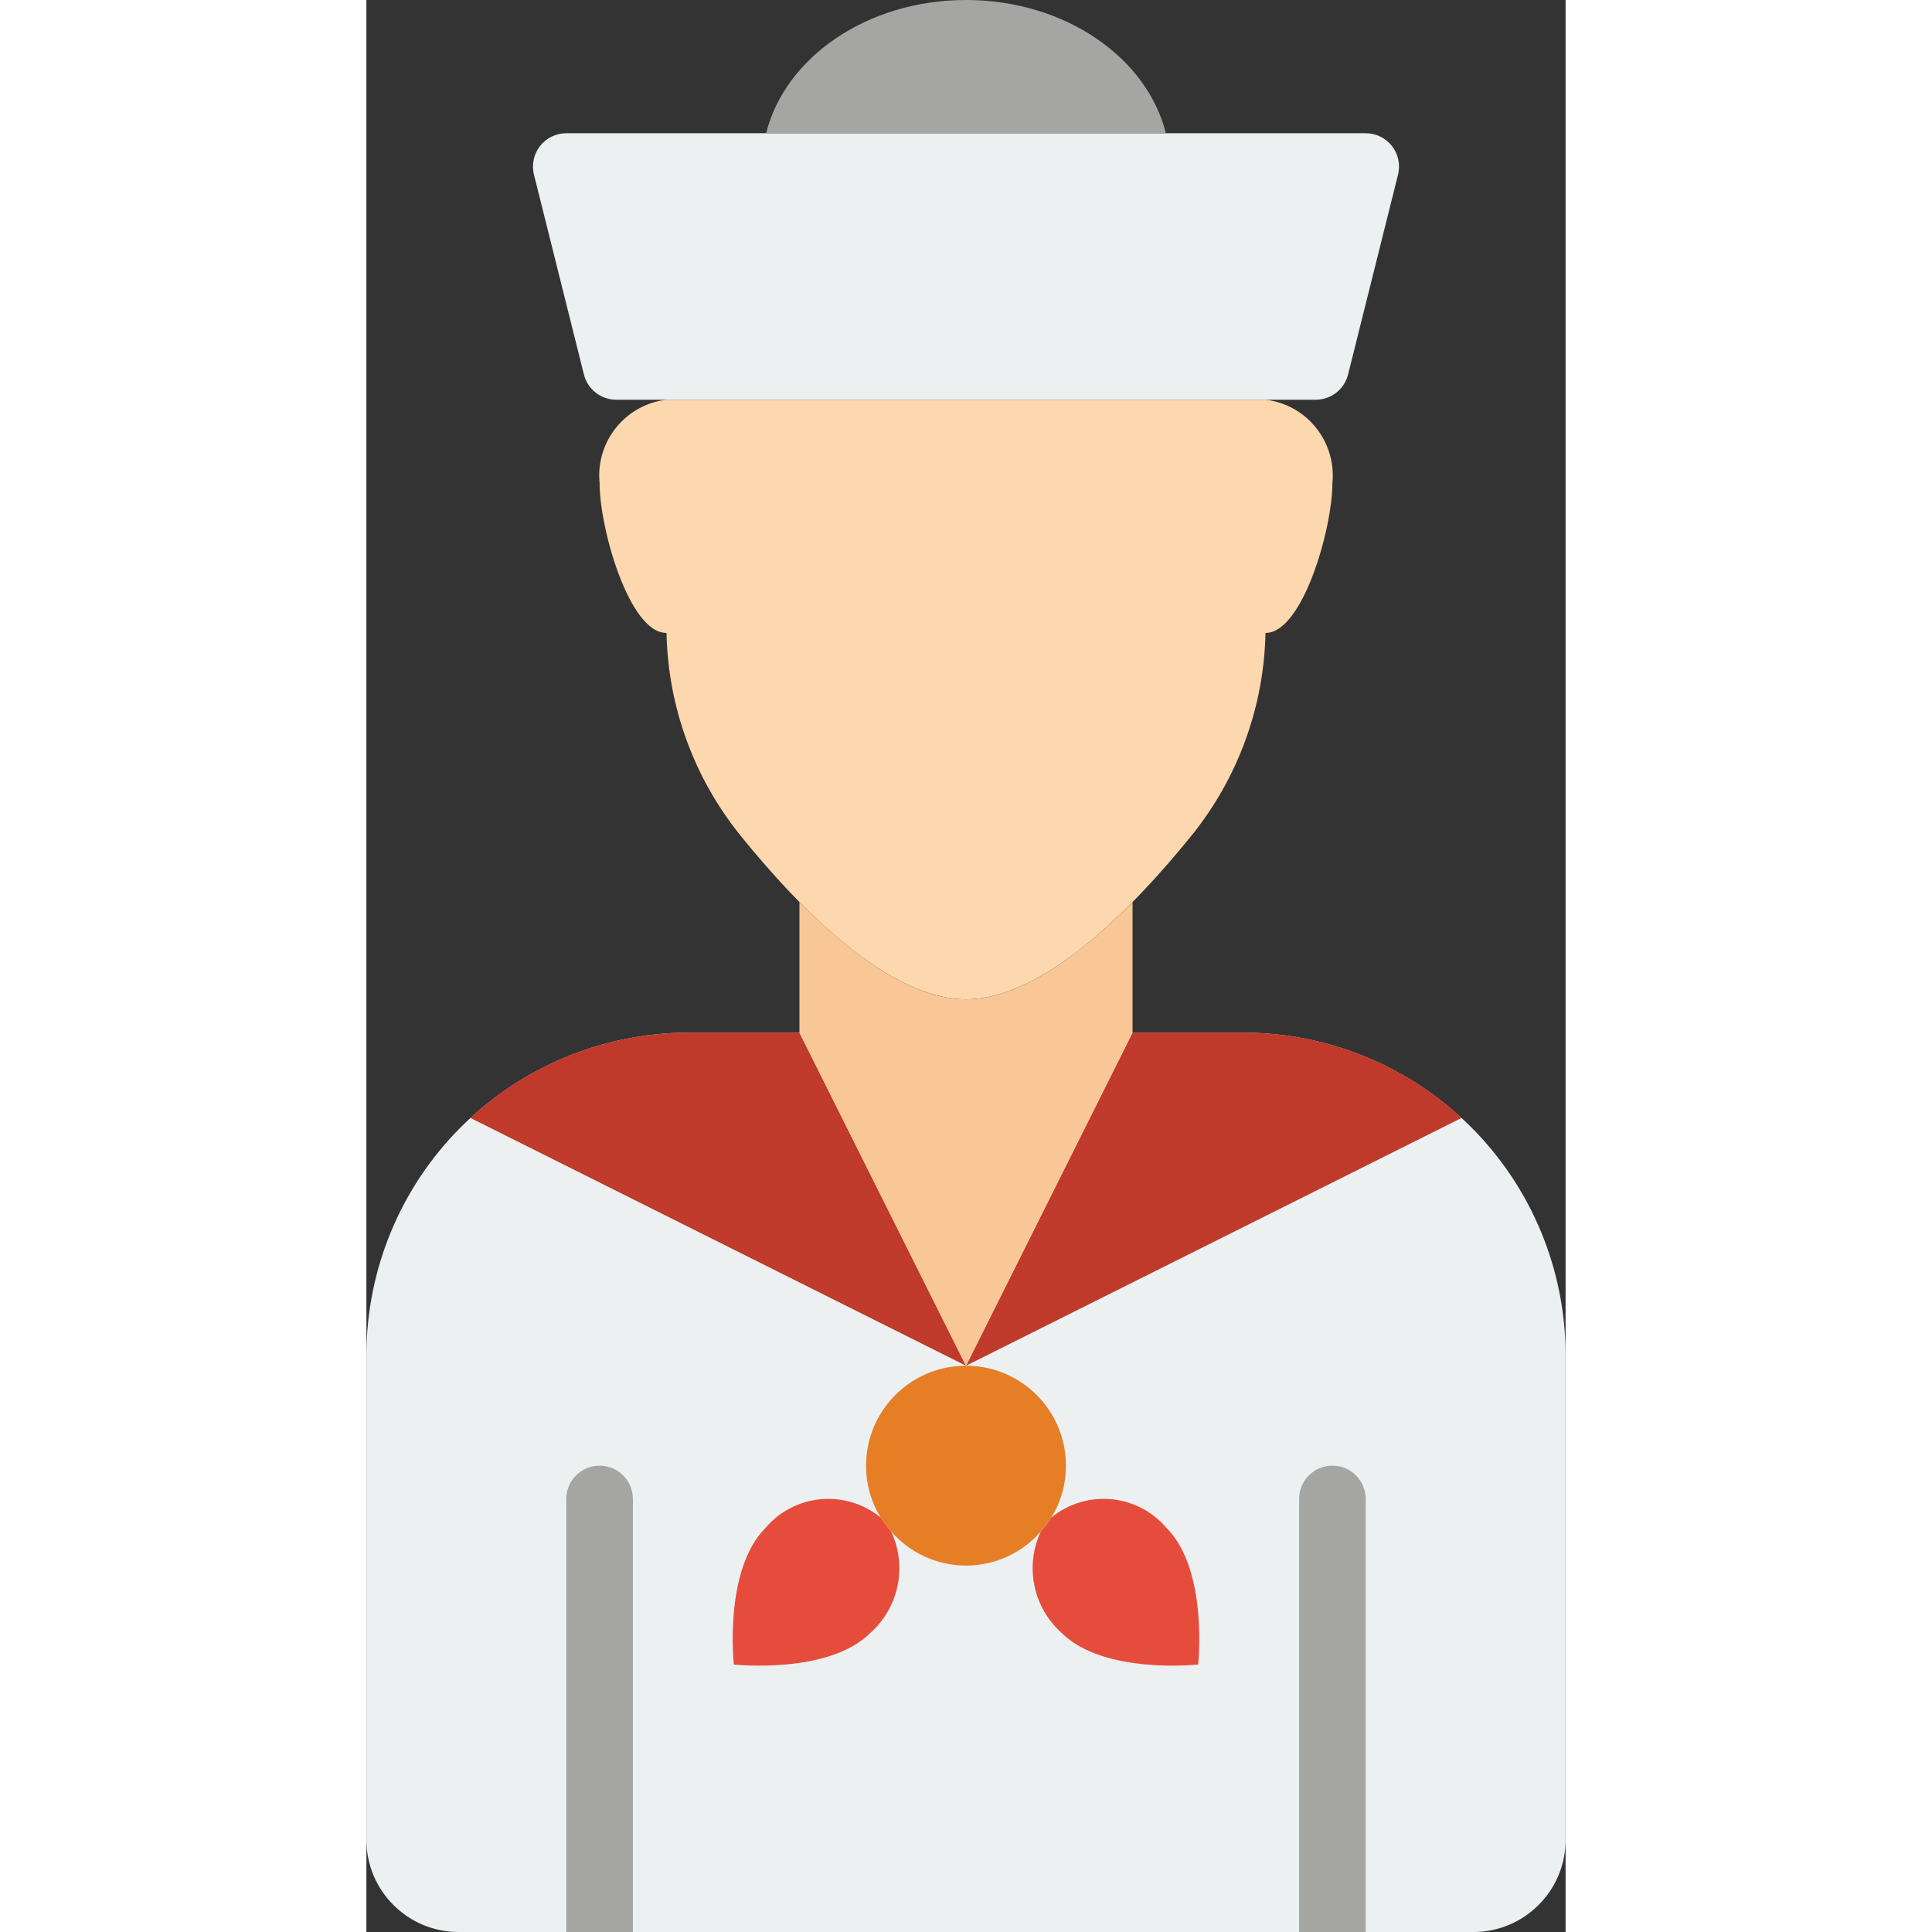 <svg height="512" viewBox="0 0 36 58" width="512" xmlns="http://www.w3.org/2000/svg"><rect x="0" y="0" width="36" height="58" fill="#333333" stroke="none"/><g id="Page-1" fill="none" fill-rule="evenodd"><g id="056---Sailor" fill-rule="nonzero"><path id="Shape" d="m36 40.68v14.56c-.004 1.526-1.244 2.761-2.77 2.76h-30.46c-1.526.001-2.766-1.234-2.77-2.76v-14.56c.001-2.569 1.023-5.032 2.84-6.847 1.817-1.815 4.281-2.834 6.85-2.833h16.62c2.569-.002 5.033 1.017 6.85 2.833s2.839 4.278 2.84 6.847z" fill="#ecf0f1"/><path id="Shape" d="m27 12c1.235.152 2.122 1.262 2 2.5 0 1.381-.9 4.5-2 4.5h-.009c-.045 2.216-.825 4.355-2.217 6.08-1.821 2.252-4.464 4.92-6.774 4.92s-4.953-2.667-6.774-4.921c-1.392-1.725-2.172-3.863-2.217-6.079h-.009c-1.105 0-2-3.119-2-4.5-.122-1.238.765-2.348 2-2.5" fill="#fdd7ad"/><path id="Shape" d="m26.4 12h2.1c.459-0.0.859-.312.97-.757l1.5-6c.075-.299.008-.615-.182-.858-.189-.243-.48-.385-.788-.385h-24c-.308 0-.599.142-.788.385-.189.243-.257.559-.182.858l1.5 6c.111.445.511.757.97.757z" fill="#ecf0f1"/><g fill="#a5a5a4"><path id="Shape" d="m12 4c.569-2.28 3.035-4 6-4s5.431 1.72 6 4"/><path id="Shape" d="m8 45v13h-2v-13c0-.552.448-1 1-1s1 .448 1 1z"/><path id="Shape" d="m30 45v13h-2v-13c0-.552.448-1 1-1s1 .448 1 1z"/></g><path id="Shape" d="m18 41-14.88-7.44c1.789-1.65 4.136-2.565 6.57-2.56h3.31z" fill="#c03a2b"/><path id="Shape" d="m32.88 33.56-14.88 7.44 5-10h3.31c2.434-.005 4.781.91 6.57 2.56z" fill="#c03a2b"/><path id="Shape" d="m23 27.08v3.92l-5 10-5-10v-3.92c1.56 1.58 3.36 2.92 5 2.92s3.44-1.34 5-2.92z" fill="#f9c795"/><path id="Shape" d="m21 44c.002.551-.151 1.091-.44 1.56-.085.144-.186.278-.3.4 0 .006-.004.01-.01.01-.565.654-1.386 1.03-2.25 1.03s-1.685-.376-2.25-1.03c-.006 0-.01-.004-.01-.01-.114-.122-.215-.256-.3-.4-.289-.469-.442-1.009-.44-1.56 0-1.657 1.343-3 3-3s3 1.343 3 3z" fill="#e57e25"/><path id="Shape" d="m15.13 49.02c-1.26 1.26-4.1.95-4.1.95s-.31-2.84.95-4.1c.875-1.03 2.415-1.168 3.46-.31.085.144.186.278.3.4 0 .003.001.005.003.007.002.002.004.003.007.003.492 1.042.24 2.283-.62 3.05z" fill="#e64c3c"/><path id="Shape" d="m24.97 49.97s-2.84.31-4.1-.95c-.86-.767-1.112-2.008-.62-3.05.006 0 .01-.004.01-.01.114-.122.215-.256.3-.4 1.045-.858 2.585-.72 3.46.31 1.26 1.26.95 4.1.95 4.1z" fill="#e64c3c"/></g></g></svg>